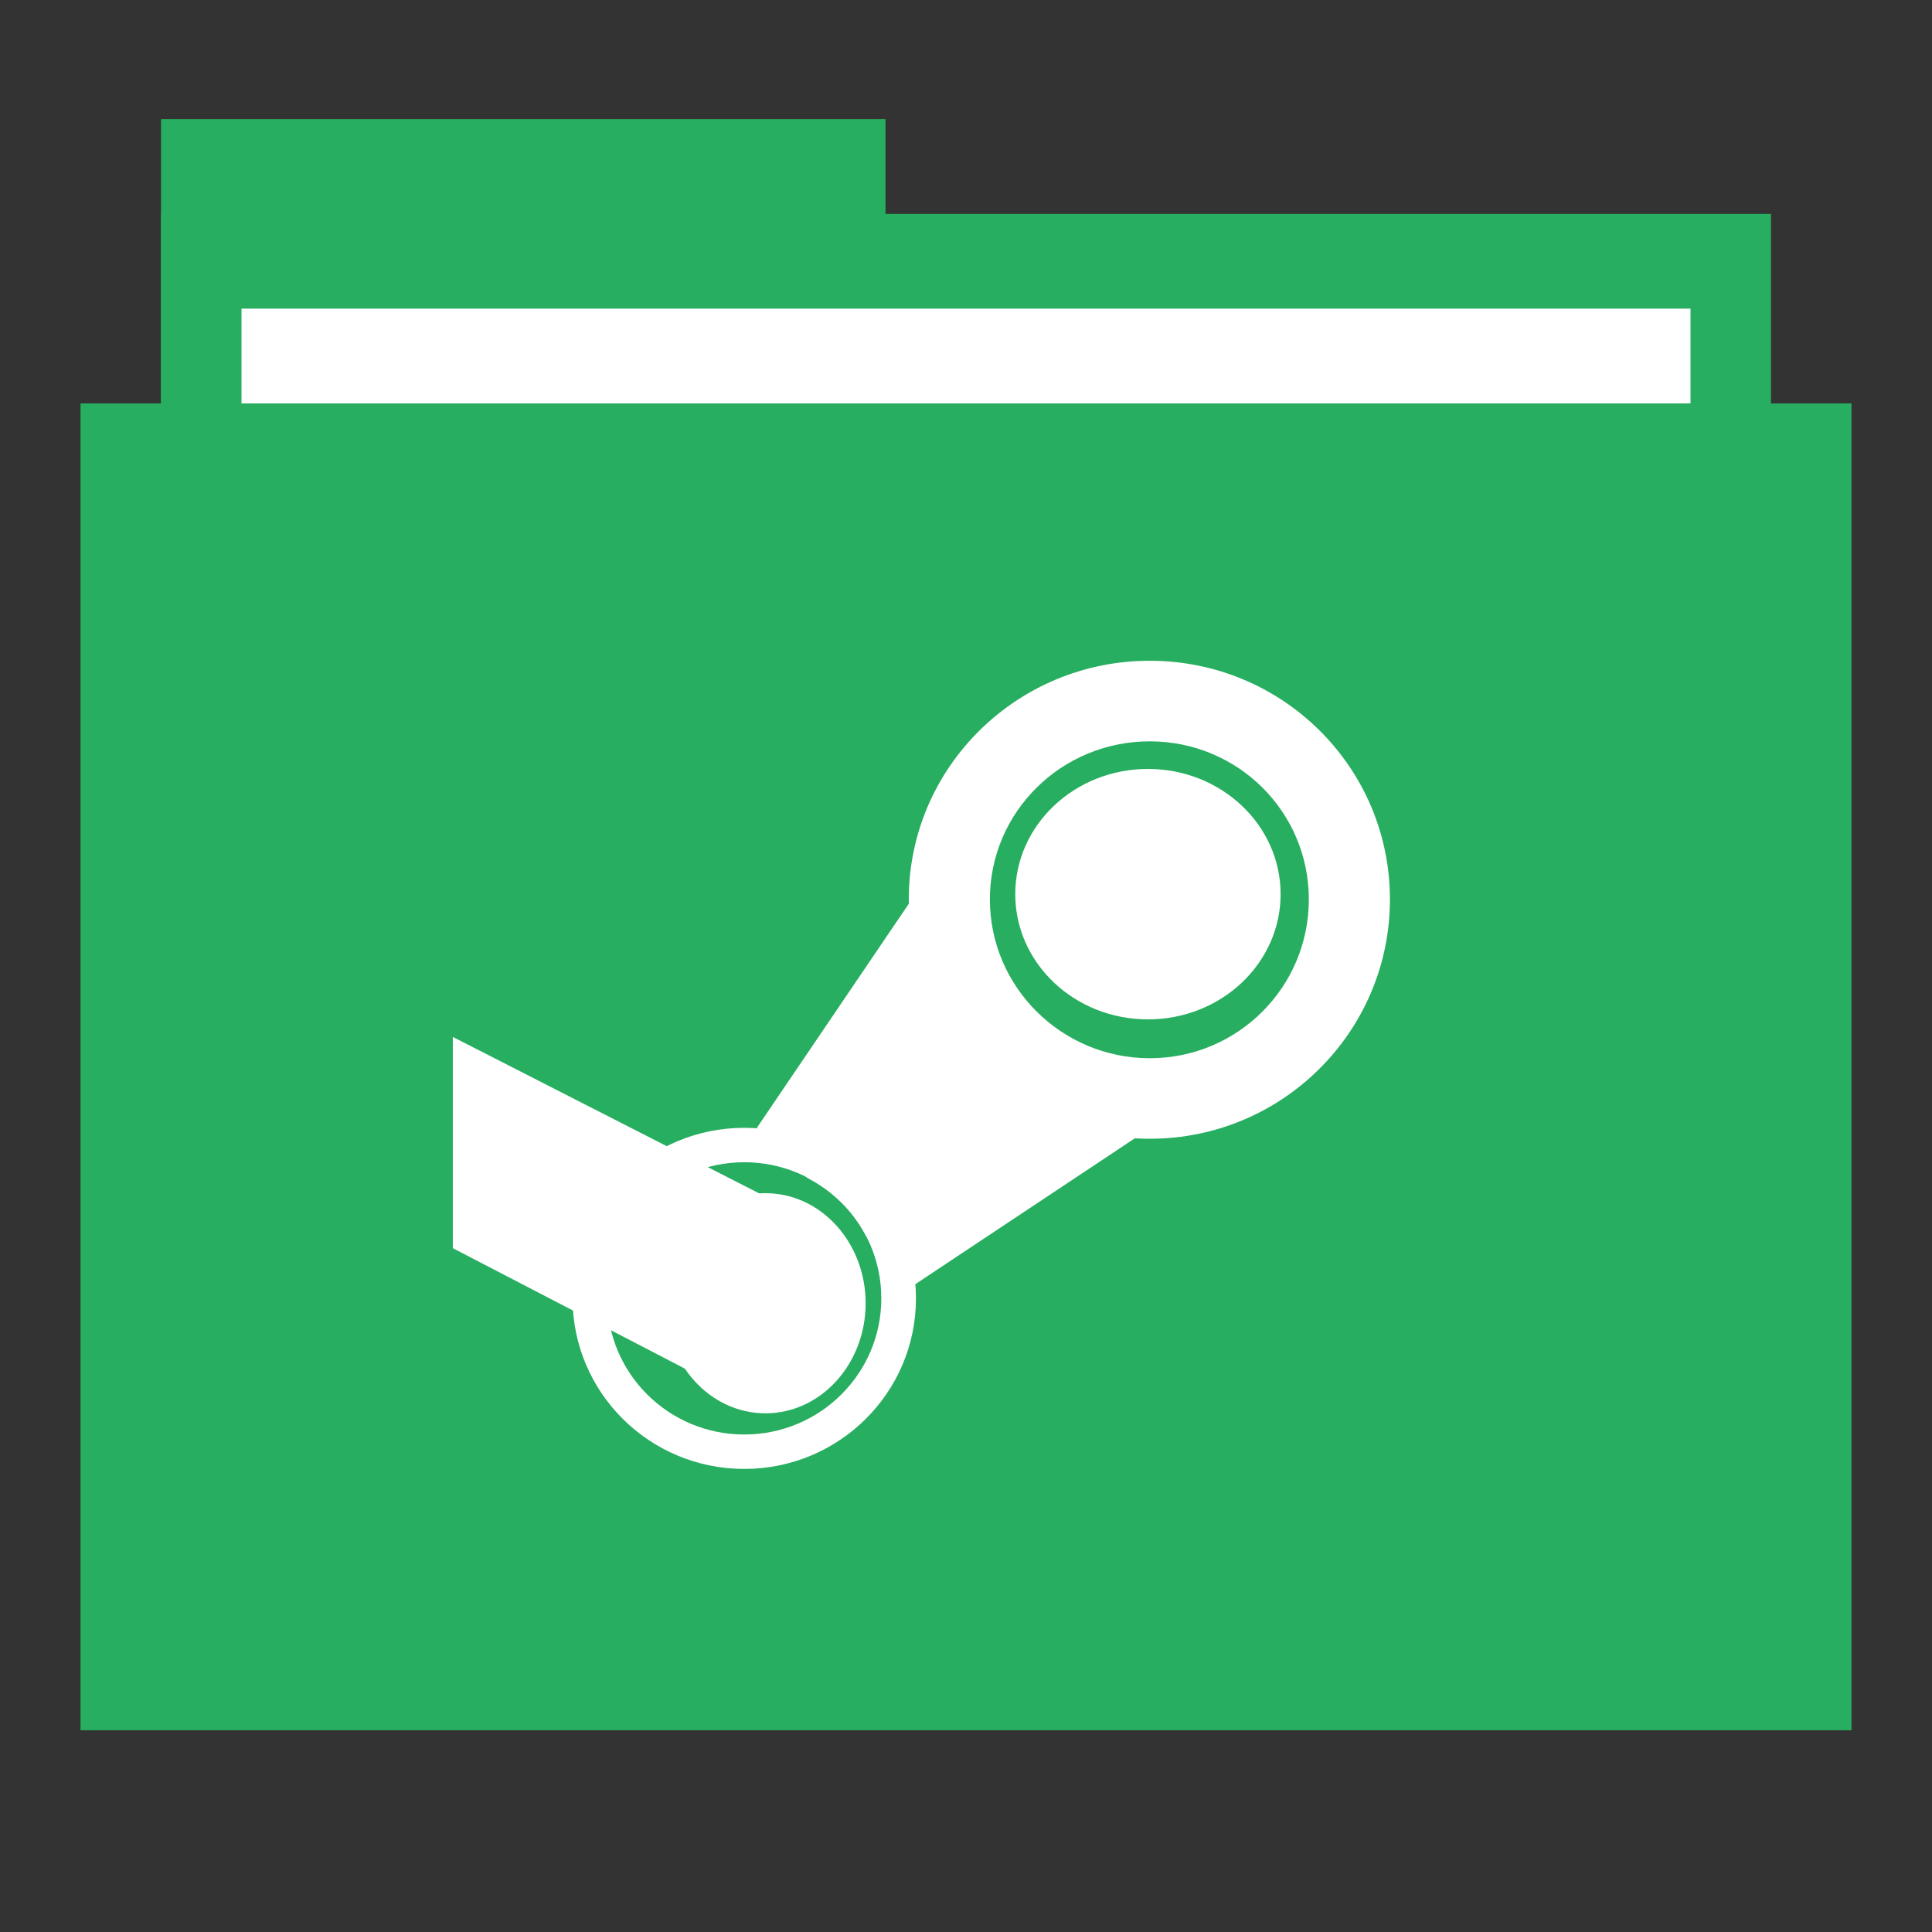 <?xml version="1.0" encoding="UTF-8" standalone="no"?>
<!-- Created with Inkscape (http://www.inkscape.org/) -->

<svg
   xmlns:dc="http://purl.org/dc/elements/1.1/"
   xmlns:cc="http://creativecommons.org/ns#"
   xmlns:rdf="http://www.w3.org/1999/02/22-rdf-syntax-ns#"
   xmlns:svg="http://www.w3.org/2000/svg"
   xmlns="http://www.w3.org/2000/svg"
   xmlns:sodipodi="http://sodipodi.sourceforge.net/DTD/sodipodi-0.dtd"
   xmlns:inkscape="http://www.inkscape.org/namespaces/inkscape"
   width="48"
   height="48"
   id="svg865"
   version="1.1"
   inkscape:version="0.48.5 r10040"
   sodipodi:docname="folder-steam.svg">
  <rect width="100%" height="100%" fill="#333333" stroke="none"/>
  <defs
     id="defs867" />
  <sodipodi:namedview
     id="base"
     pagecolor="#ffffff"
     bordercolor="#666666"
     borderopacity="1.0"
     inkscape:pageopacity="0.0"
     inkscape:pageshadow="2"
     inkscape:zoom="8.074902"
     inkscape:cx="-10.062856"
     inkscape:cy="19.408861"
     inkscape:document-units="px"
     inkscape:current-layer="folderLayer"
     showgrid="false"
     inkscape:window-width="1366"
     inkscape:window-height="707"
     inkscape:window-x="-2"
     inkscape:window-y="-3"
     inkscape:window-maximized="1"
     borderlayer="true"
     inkscape:showpageshadow="false"
     showguides="true"
     inkscape:guide-bbox="true">
    <sodipodi:guide
       position="0,39"
       orientation="30,0"
       id="guide4110" />
    <sodipodi:guide
       position="30,39"
       orientation="0,-30"
       id="guide4116" />
    <sodipodi:guide
       position="30,9"
       orientation="0,18"
       id="guide4120" />
    <sodipodi:guide
       position="48,9"
       orientation="-30,0"
       id="guide4122" />
    <sodipodi:guide
       position="48,39"
       orientation="0,-18"
       id="guide4124" />
    <sodipodi:guide
       position="4,41"
       orientation="34,0"
       id="guide4164" />
    <sodipodi:guide
       position="22,41"
       orientation="0,-18"
       id="guide4170" />
    <sodipodi:guide
       position="6,37"
       orientation="28,0"
       id="guide4174" />
    <sodipodi:guide
       position="6,9"
       orientation="0,36"
       id="guide4176" />
    <sodipodi:guide
       position="42,9"
       orientation="-28,0"
       id="guide4178" />
    <sodipodi:guide
       position="42,37"
       orientation="0,-36"
       id="guide4180" />
    <sodipodi:guide
       position="14,31"
       orientation="20,0"
       id="guide4221" />
    <sodipodi:guide
       position="34,11"
       orientation="-20,0"
       id="guide4225" />
    <sodipodi:guide
       position="34,31"
       orientation="0,-20"
       id="guide4227" />
    <sodipodi:guide
       position="14,31"
       orientation="11,0"
       id="guide4412" />
    <sodipodi:guide
       position="14,20"
       orientation="6.123234e-17,1"
       id="guide4414" />
    <sodipodi:guide
       position="25,20"
       orientation="-11,0"
       id="guide4416" />
    <sodipodi:guide
       position="25,31"
       orientation="0,-11"
       id="guide4418" />
    <sodipodi:guide
       position="25,20"
       orientation="9,0"
       id="guide4420" />
    <sodipodi:guide
       position="25,11"
       orientation="0,9"
       id="guide4422" />
    <sodipodi:guide
       position="34,11"
       orientation="-9,0"
       id="guide4424" />
    <sodipodi:guide
       position="34,20"
       orientation="0,-9"
       id="guide4426" />
    <sodipodi:guide
       position="23,35"
       orientation="-2,0"
       id="guide4068" />
    <sodipodi:guide
       position="23,37"
       orientation="0,2"
       id="guide4070" />
    <sodipodi:guide
       position="25,37"
       orientation="2,0"
       id="guide4072" />
    <sodipodi:guide
       position="25,35"
       orientation="0,-2"
       id="guide4074" />
    <sodipodi:guide
       orientation="0,1"
       position="-5.09,45.013"
       id="guide3049" />
    <sodipodi:guide
       orientation="0,1"
       position="14,5.029"
       id="guide3051" />
    <sodipodi:guide
       orientation="1,0"
       position="18.482,18.99"
       id="guide3071" />
  </sodipodi:namedview>
  <g
     inkscape:groupmode="layer"
     id="folderLayer"
     inkscape:label="folder">
    <rect
       y="2.959"
       x="4"
       height="11.773"
       width="18"
       id="folderTab"
       style="fill:#27ae60;fill-opacity:1;stroke:none" />
    <rect
       style="fill:#27ae60;fill-opacity:1;stroke:none"
       id="folderBackground"
       width="40"
       height="35.32"
       x="4"
       y="5.314" />
    <rect
       style="fill:#ffffff;fill-opacity:1;stroke:none"
       id="folderPaper"
       width="36"
       height="32.965"
       x="6"
       y="7.668" />
    <rect
       y="10.023"
       x="2"
       height="32.965"
       width="44"
       id="folderFront"
       style="fill:#27ae60;fill-opacity:1;stroke:none" />
    <g
       id="g3057"
       transform="matrix(0.562,0,0,0.622,-10.853,-16.322)"
       style="fill:#ffffff">
      <path
         transform="matrix(1.284,0,0,1.095,107.775,40.53)"
         d="m -24.806,19.568 c 0,2.523 -2.045,4.568 -4.568,4.568 -2.523,0 -4.568,-2.045 -4.568,-4.568 0,-2.523 2.045,-4.568 4.568,-4.568 2.523,0 4.568,2.045 4.568,4.568 z"
         sodipodi:ry="4.5675659"
         sodipodi:rx="4.5675659"
         sodipodi:cy="19.567579"
         sodipodi:cx="-29.37356"
         id="path3329"
         style="fill:#ffffff;fill-opacity:1;stroke:none"
         sodipodi:type="arc" />
      <path
         inkscape:connector-curvature="0"
         id="path3428"
         d="m 70.139,52.634 c -5.873,0 -10.653,4.259 -10.653,9.531 0,5.272 4.78,9.562 10.653,9.562 5.873,0 10.618,-4.29 10.618,-9.562 0,-5.272 -4.745,-9.531 -10.618,-9.531 z m 0,3.219 c 3.898,0 7.033,2.814 7.033,6.313 0,3.499 -3.135,6.344 -7.033,6.344 -3.898,0 -7.067,-2.845 -7.067,-6.344 0,-3.499 3.169,-6.313 7.067,-6.313 z"
         style="fill:#ffffff;fill-opacity:1;stroke:none" />
      <path
         id="path3435"
         d="m 59.525,62.29 -6.754,9 2.228,2 c 1.098,0.512 2,1.299 2.576,2.281 l 2.193,1.969 10.096,-6.062 -10.34,-9.188 z"
         style="fill:#ffffff;fill-opacity:1;stroke:none"
         inkscape:connector-curvature="0" />
      <path
         transform="matrix(0.984,0,0,0.977,97.185,45.69)"
         d="m -40.25,33.375 c 0,2.485 -2.015,4.5 -4.5,4.5 -2.485,0 -4.5,-2.015 -4.5,-4.5 0,-2.485 2.015,-4.5 4.5,-4.5 2.485,0 4.5,2.015 4.5,4.5 z"
         sodipodi:ry="4.5"
         sodipodi:rx="4.5"
         sodipodi:cy="33.375"
         sodipodi:cx="-44.75"
         id="path4205"
         style="fill:#ffffff;fill-opacity:1;stroke:none"
         sodipodi:type="arc" />
      <path
         inkscape:connector-curvature="0"
         id="path4207"
         d="m 52.214,71.29 c -4.192,0 -7.59,3.05 -7.59,6.813 0,3.762 3.398,6.812 7.59,6.812 4.192,0 7.59,-3.05 7.59,-6.812 0,-3.762 -3.398,-6.813 -7.59,-6.813 z m 0,1.375 c 3.346,0 6.058,2.434 6.058,5.438 0,3.003 -2.712,5.437 -6.058,5.437 -3.346,0 -6.058,-2.434 -6.058,-5.437 0,-3.003 2.712,-5.438 6.058,-5.438 z"
         style="fill:#ffffff;fill-opacity:1;stroke:none" />
      <path
         sodipodi:nodetypes="cccccccc"
         id="rect3263-1"
         d="m 39.33,67.66 0,8.437 12.524,5.875 c 0.057,0.025 0.123,-0.001 0.146,-0.062 l 2.656,-7.063 c 0.023,-0.061 -0.03,-0.132 -0.088,-0.156 L 39.33,67.66 z"
         style="fill:#ffffff;fill-opacity:1;stroke:none"
         inkscape:connector-curvature="0" />
    </g>
  </g>
</svg>
